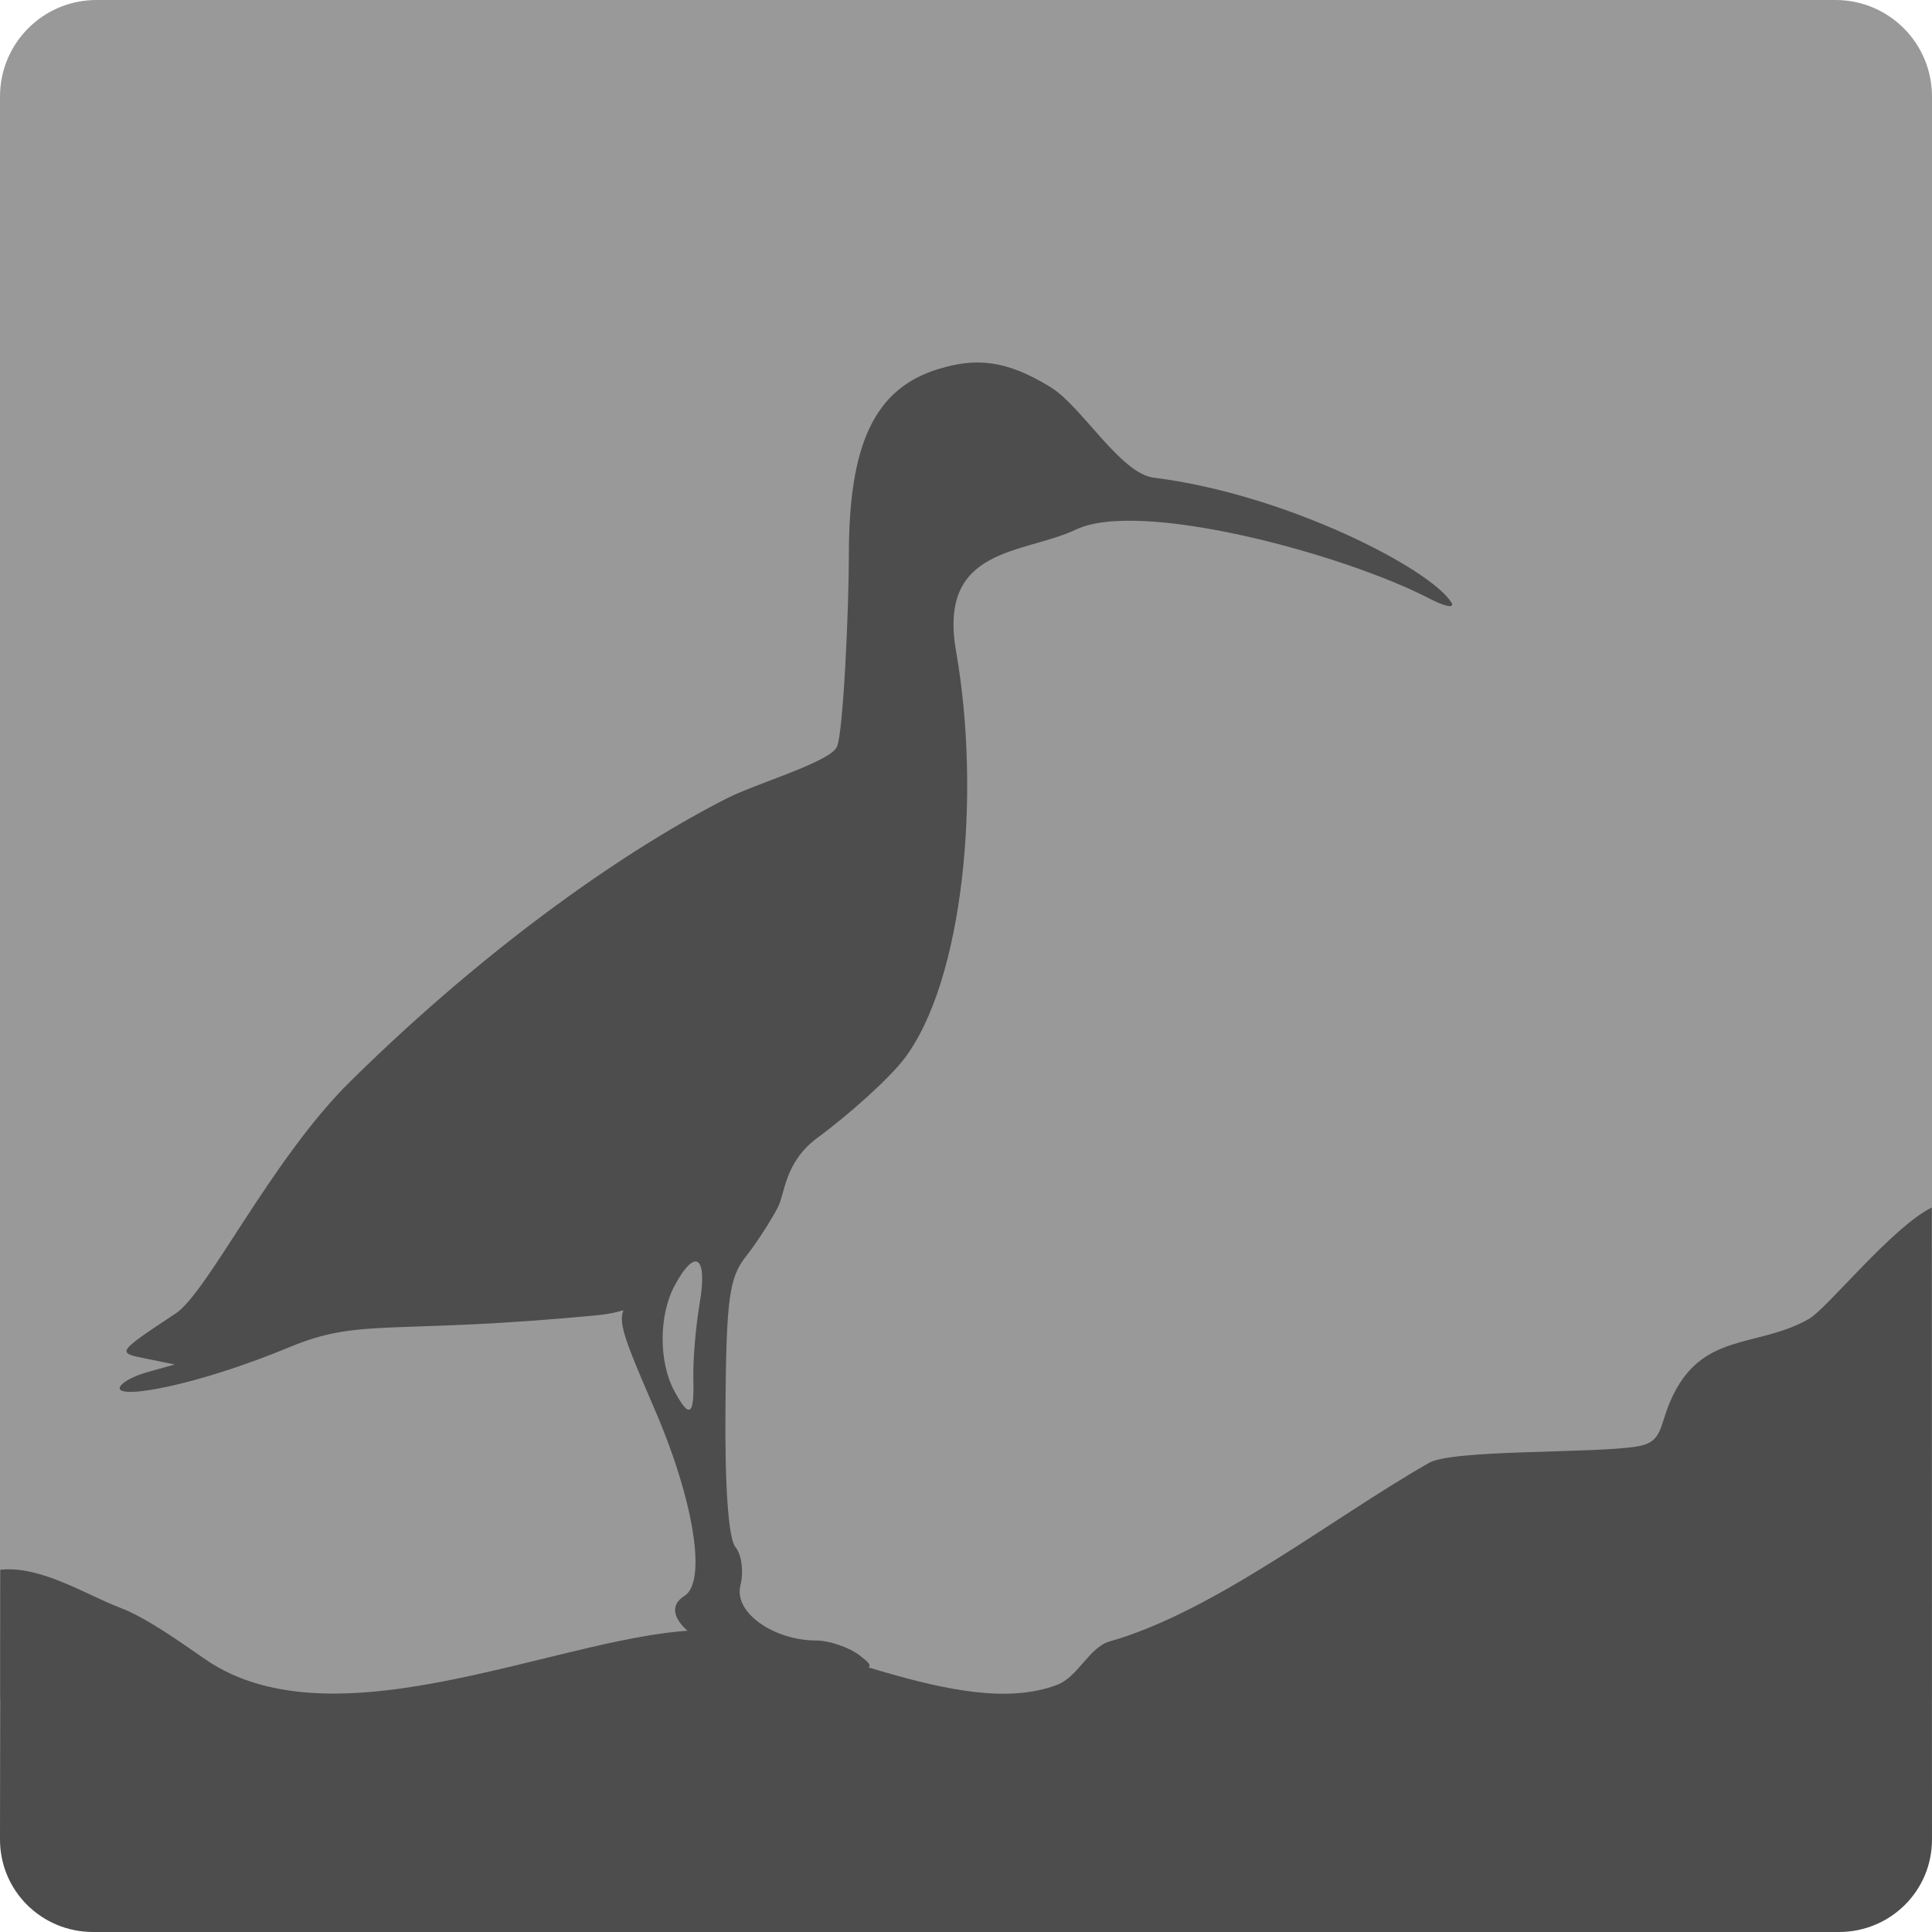 <svg xmlns="http://www.w3.org/2000/svg" width="16" height="16" version="1">
 <path style="fill:#999999" d="M 16,14 16,0.8 C 16,0.357 15.643,0 15.2,0 L 0.8,0 C 0.357,0 0,0.357 0,0.8 L 0,14 c 0,0.443 0.357,0.8 0.8,0.8 l 14.4,0 c 0.443,0 0.8,-0.357 0.8,-0.8 z"/>
 <path style="fill:#4d4d4d" d="M 0,15.234 C 0,15.66 0.345,16 0.771,16 L 15.229,16 C 15.655,16 16,15.66 16,15.234 L 15.998,10 c -0.334,0.167 -0.864,0.835 -1.018,0.923 -0.433,0.247 -0.892,0.098 -1.145,0.676 -0.094,0.214 -0.064,0.344 -0.272,0.379 C 13.2,12.04 12,12 11.826,12.12 11.034,12.571 10.062,13.345 9.189,13.594 9.022,13.641 8.927,13.888 8.755,13.953 7.942,14.262 6.676,13.5 5.837,13.5 4.739,13.5 2.8,14.5 1.699,13.741 1.506,13.608 1.216,13.398 0.993,13.314 0.716,13.209 0.337,12.963 0.002,13 Z"/>
 <path style="fill:#4d4d4d" d="M 5.937,13.66 C 5.584,13.486 5.514,13.312 5.668,13.217 5.855,13.101 5.748,12.427 5.421,11.67 5.1,10.925 5.096,10.902 5.244,10.737 5.588,10.353 5.57,10.832 4.957,10.891 3.253,11.056 2.994,10.909 2.406,11.153 1.631,11.475 0.991,11.587 0.991,11.497 c 0,-0.038 0.102,-0.098 0.228,-0.133 l 0.228,-0.064 -0.241,-0.049 C 0.964,11.203 0.965,11.202 1.453,10.879 1.722,10.702 2.243,9.604 2.903,8.954 4.09,7.784 5.239,7.007 6.025,6.609 6.261,6.489 6.873,6.311 6.931,6.185 6.985,6.065 7.03,5.02 7.03,4.596 7.03,3.697 7.232,3.218 7.775,3.055 8.079,2.964 8.328,2.975 8.706,3.21 8.958,3.366 9.28,3.922 9.555,3.956 10.652,4.092 11.848,4.711 12.02,4.99 12.051,5.04 11.968,5.025 11.836,4.956 11.12,4.586 9.443,4.134 8.912,4.385 8.477,4.592 7.764,4.522 7.918,5.395 8.126,6.579 7.98,8.124 7.487,8.77 7.369,8.925 7.047,9.218 6.772,9.421 6.497,9.623 6.502,9.882 6.443,9.996 6.384,10.111 6.264,10.296 6.176,10.407 c -0.137,0.175 -0.161,0.349 -0.168,1.249 -0.006,0.659 0.025,1.087 0.083,1.157 0.051,0.061 0.069,0.203 0.041,0.316 -0.058,0.23 0.284,0.457 0.627,0.457 0.108,0 0.269,0.055 0.357,0.121 0.148,0.112 0.129,0.122 -0.253,0.124 -0.258,0.003 -0.706,-0.063 -0.925,-0.172 z M 5.742,11.417 c -0.004,-0.148 0.019,-0.427 0.052,-0.621 0.068,-0.395 -0.036,-0.469 -0.208,-0.147 -0.13,0.242 -0.131,0.628 -0.004,0.866 0.128,0.239 0.169,0.213 0.16,-0.098 z"/>
</svg>
